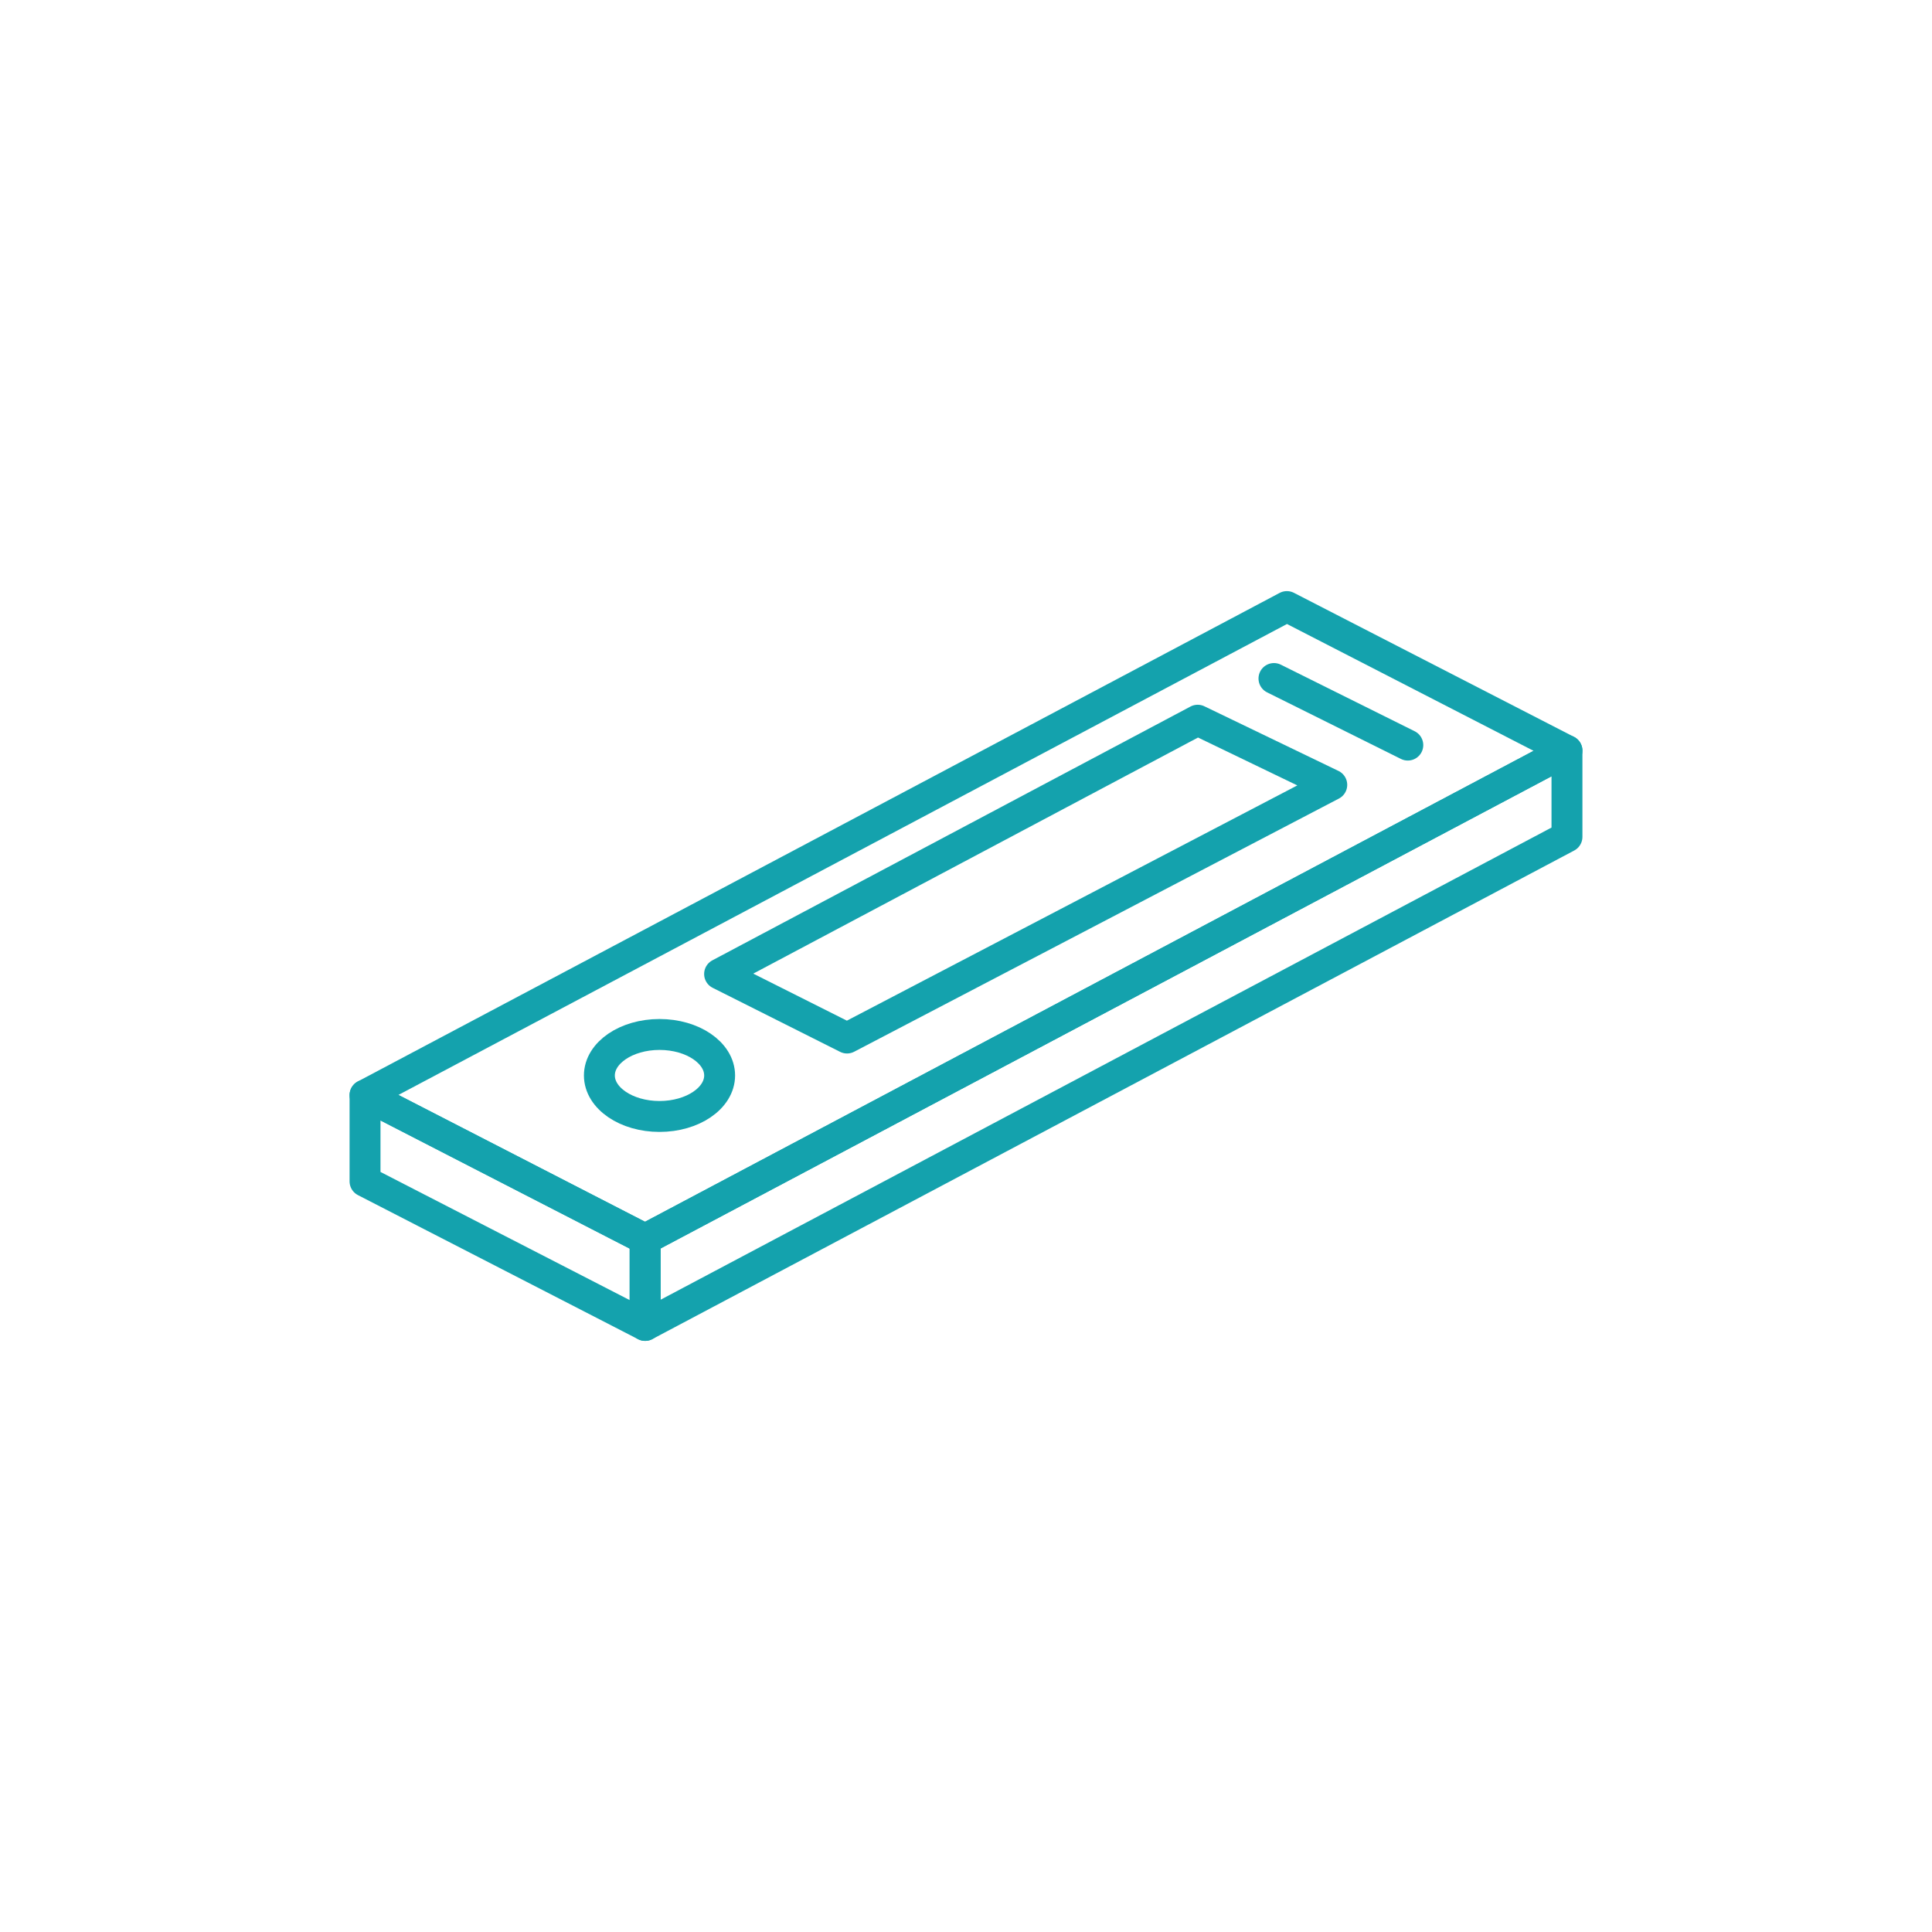<?xml version="1.0" encoding="UTF-8"?><svg id="a" xmlns="http://www.w3.org/2000/svg" viewBox="0 0 500 500"><defs><style>.b{fill:none;stroke:#14a2ad;stroke-linecap:round;stroke-linejoin:round;stroke-width:8px;}</style></defs><polygon class="b" points="166.96 343.02 94.47 305.74 94.47 283.42 166.96 320.7 166.96 343.02"/><polygon class="b" points="94.47 283.42 333.04 156.98 405.53 194.26 166.96 320.7 94.47 283.42"/><polygon class="b" points="166.96 343.02 166.96 320.7 405.53 194.26 405.53 216.58 166.96 343.02"/><polygon class="b" points="186.23 252.07 219.21 268.64 344.66 203.12 309.96 186.39 186.23 252.07"/><ellipse class="b" cx="170.68" cy="278.33" rx="15.56" ry="10.61"/><line class="b" x1="329.7" y1="175.6" x2="364.34" y2="192.83"/></svg>